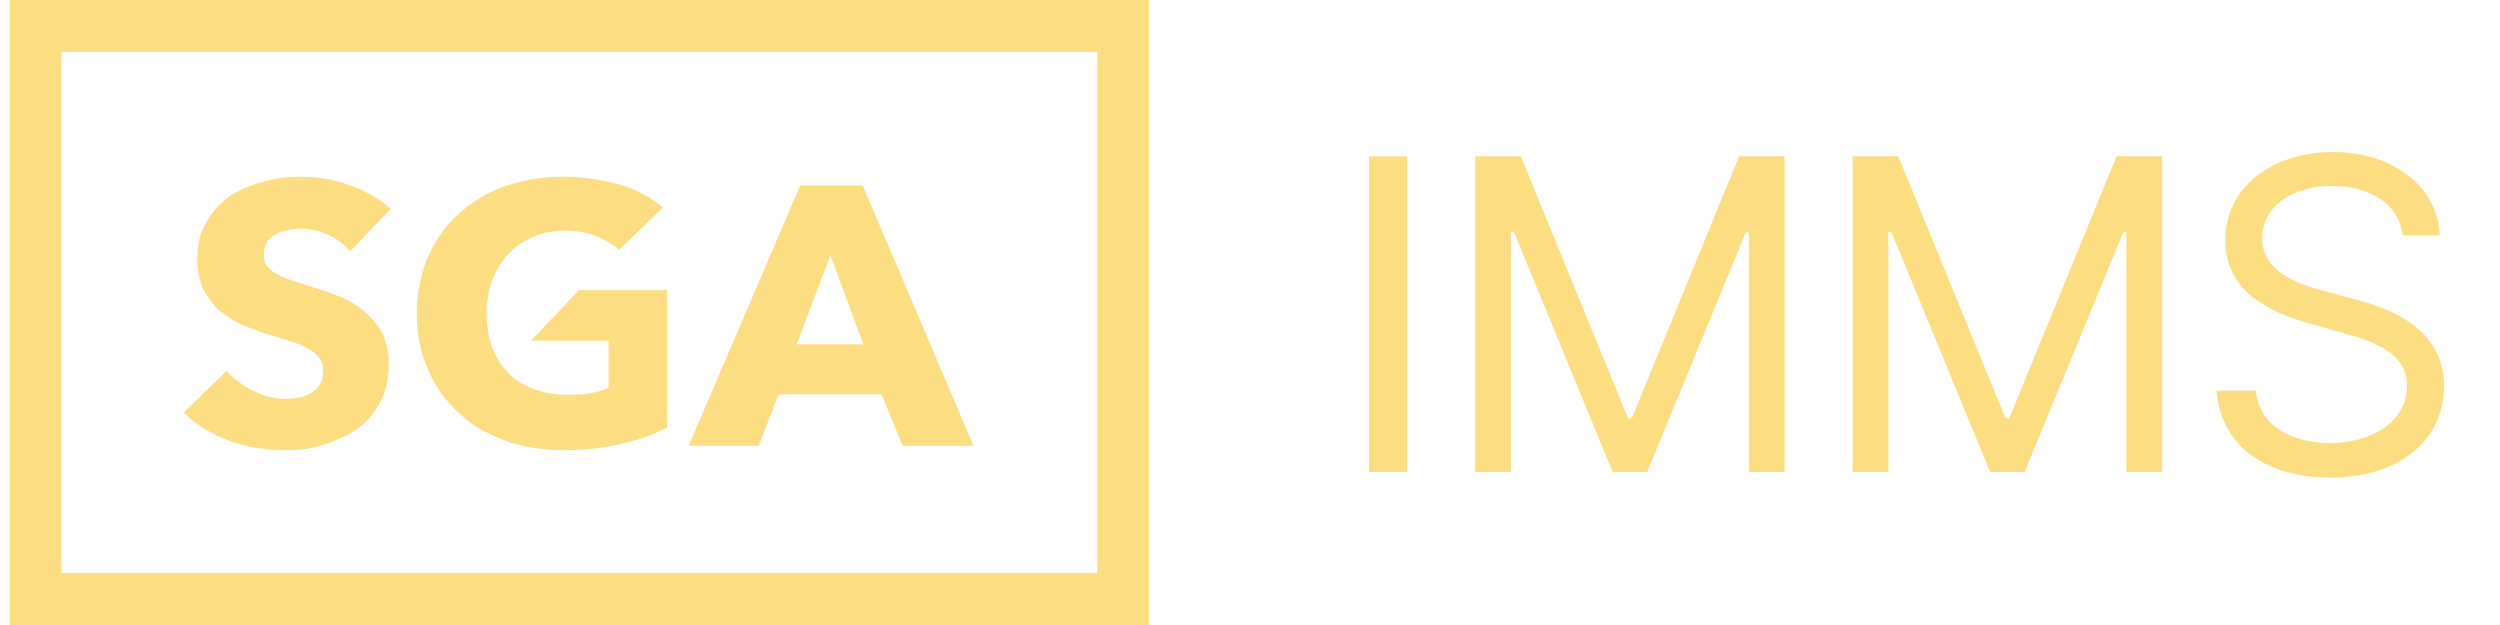 <svg width="160" height="40" viewBox="0 0 160 40" fill="none" xmlns="http://www.w3.org/2000/svg">
<path d="M90.064 10.007H87.617V30.209H90.064V10.007Z" fill="#FCDD82"/>
<path d="M94.413 10.007V30.209H96.701V14.86H96.899L103.212 30.209H105.421L111.735 14.86H111.932V30.209H114.22V10.007H111.301L104.435 26.776H104.198L97.333 10.007H94.413Z" fill="#FCDD82"/>
<path d="M118.57 10.007V30.209H120.858V14.86H121.056L127.369 30.209H129.578L135.892 14.86H136.089V30.209H138.377V10.007H135.458L128.592 26.776H128.355L121.49 10.007H118.57Z" fill="#FCDD82"/>
<path d="M153.775 15.057H156.142C156.034 12.009 153.222 9.73 149.316 9.73C145.449 9.73 142.411 11.979 142.411 15.373C142.411 18.095 144.384 19.713 147.541 20.621L150.026 21.331C152.157 21.923 154.051 22.672 154.051 24.685C154.051 26.894 151.92 28.354 149.119 28.354C146.712 28.354 144.581 27.289 144.384 25H141.859C142.095 28.315 144.779 30.564 149.119 30.564C153.775 30.564 156.418 27.999 156.418 24.724C156.418 20.936 152.828 19.713 150.737 19.161L148.685 18.608C147.185 18.214 144.779 17.425 144.779 15.255C144.779 13.321 146.554 11.901 149.237 11.901C151.684 11.901 153.538 13.065 153.775 15.057Z" fill="#FCDD82"/>
<path fill-rule="evenodd" clip-rule="evenodd" d="M3.934 3.333H70.224V36.667H3.934V3.333ZM0.619 40V0H73.538V40H0.619ZM38.949 21.808H33.985L37.053 18.57H42.694V27.364C41.882 27.802 40.889 28.152 39.761 28.414C38.633 28.677 37.414 28.808 36.106 28.808C34.752 28.808 33.488 28.633 32.315 28.195C31.142 27.758 30.149 27.189 29.337 26.402C28.524 25.658 27.848 24.739 27.396 23.645C26.9 22.552 26.674 21.37 26.674 20.058C26.674 18.702 26.945 17.52 27.396 16.427C27.893 15.333 28.524 14.414 29.382 13.67C30.194 12.927 31.187 12.314 32.315 11.92C33.443 11.527 34.662 11.308 35.97 11.308C37.324 11.308 38.588 11.527 39.761 11.833C40.844 12.183 41.702 12.664 42.424 13.277L39.626 15.989C39.265 15.683 38.858 15.42 38.362 15.202C37.685 14.895 36.963 14.764 36.106 14.764C35.384 14.764 34.752 14.895 34.12 15.158C33.533 15.42 32.992 15.77 32.541 16.252C32.09 16.733 31.774 17.258 31.503 17.914C31.277 18.57 31.142 19.27 31.142 20.014C31.142 20.758 31.232 21.458 31.458 22.114C31.683 22.77 31.999 23.295 32.45 23.777C32.857 24.258 33.443 24.608 34.075 24.87C34.752 25.133 35.474 25.264 36.331 25.264C36.828 25.264 37.279 25.264 37.73 25.177C38.182 25.089 38.588 25.002 38.949 24.827V21.808ZM51.215 11.864L44.075 28.53H48.565L49.823 25.241H56.423L57.77 28.53H62.305L55.211 11.864H51.215ZM50.99 22.039L53.145 16.337L55.256 22.039H50.99ZM17.656 14.983C17.885 14.852 18.159 14.764 18.434 14.72L18.434 14.72C18.708 14.677 18.982 14.633 19.302 14.633C19.851 14.633 20.399 14.764 20.994 15.027C21.588 15.289 22.045 15.639 22.411 16.077L25.017 13.364C24.24 12.708 23.371 12.183 22.32 11.833C21.314 11.483 20.308 11.308 19.302 11.308C18.479 11.308 17.656 11.396 16.879 11.614C16.102 11.833 15.37 12.139 14.73 12.533C14.136 12.97 13.588 13.495 13.222 14.195C12.81 14.852 12.627 15.639 12.627 16.558C12.627 17.302 12.765 17.958 12.993 18.483C13.268 19.008 13.588 19.445 13.999 19.839C14.41 20.189 14.913 20.495 15.416 20.758C15.965 20.977 16.513 21.195 17.062 21.37C17.359 21.458 17.634 21.546 17.891 21.628C18.148 21.709 18.388 21.786 18.616 21.852C19.074 21.983 19.439 22.158 19.759 22.333C20.079 22.508 20.308 22.727 20.445 22.945C20.628 23.164 20.674 23.427 20.674 23.733C20.674 24.083 20.628 24.346 20.491 24.564C20.354 24.783 20.171 25.002 19.942 25.133C19.714 25.264 19.485 25.395 19.165 25.439C18.891 25.483 18.571 25.527 18.251 25.527C17.565 25.527 16.879 25.352 16.193 25.002C15.508 24.652 14.959 24.258 14.502 23.733L11.759 26.402C12.536 27.189 13.496 27.758 14.639 28.195C15.782 28.633 17.016 28.808 18.251 28.808C19.119 28.808 19.942 28.721 20.719 28.458C21.497 28.195 22.228 27.889 22.868 27.452C23.508 27.014 23.965 26.402 24.331 25.745C24.697 25.046 24.88 24.214 24.88 23.252C24.88 22.421 24.697 21.721 24.377 21.152C24.011 20.583 23.6 20.145 23.097 19.752C22.594 19.358 22 19.052 21.36 18.833C21.189 18.775 21.021 18.716 20.857 18.659L20.856 18.659C20.402 18.501 19.966 18.349 19.531 18.221C19.388 18.175 19.251 18.13 19.119 18.086L19.119 18.086C18.871 18.003 18.643 17.928 18.434 17.87C18.113 17.739 17.839 17.608 17.611 17.477C17.382 17.346 17.199 17.171 17.062 16.995C16.925 16.82 16.879 16.558 16.879 16.296C16.879 15.945 16.971 15.683 17.108 15.464C17.245 15.289 17.428 15.114 17.656 14.983Z" fill="#FCDD82"/>
</svg>
